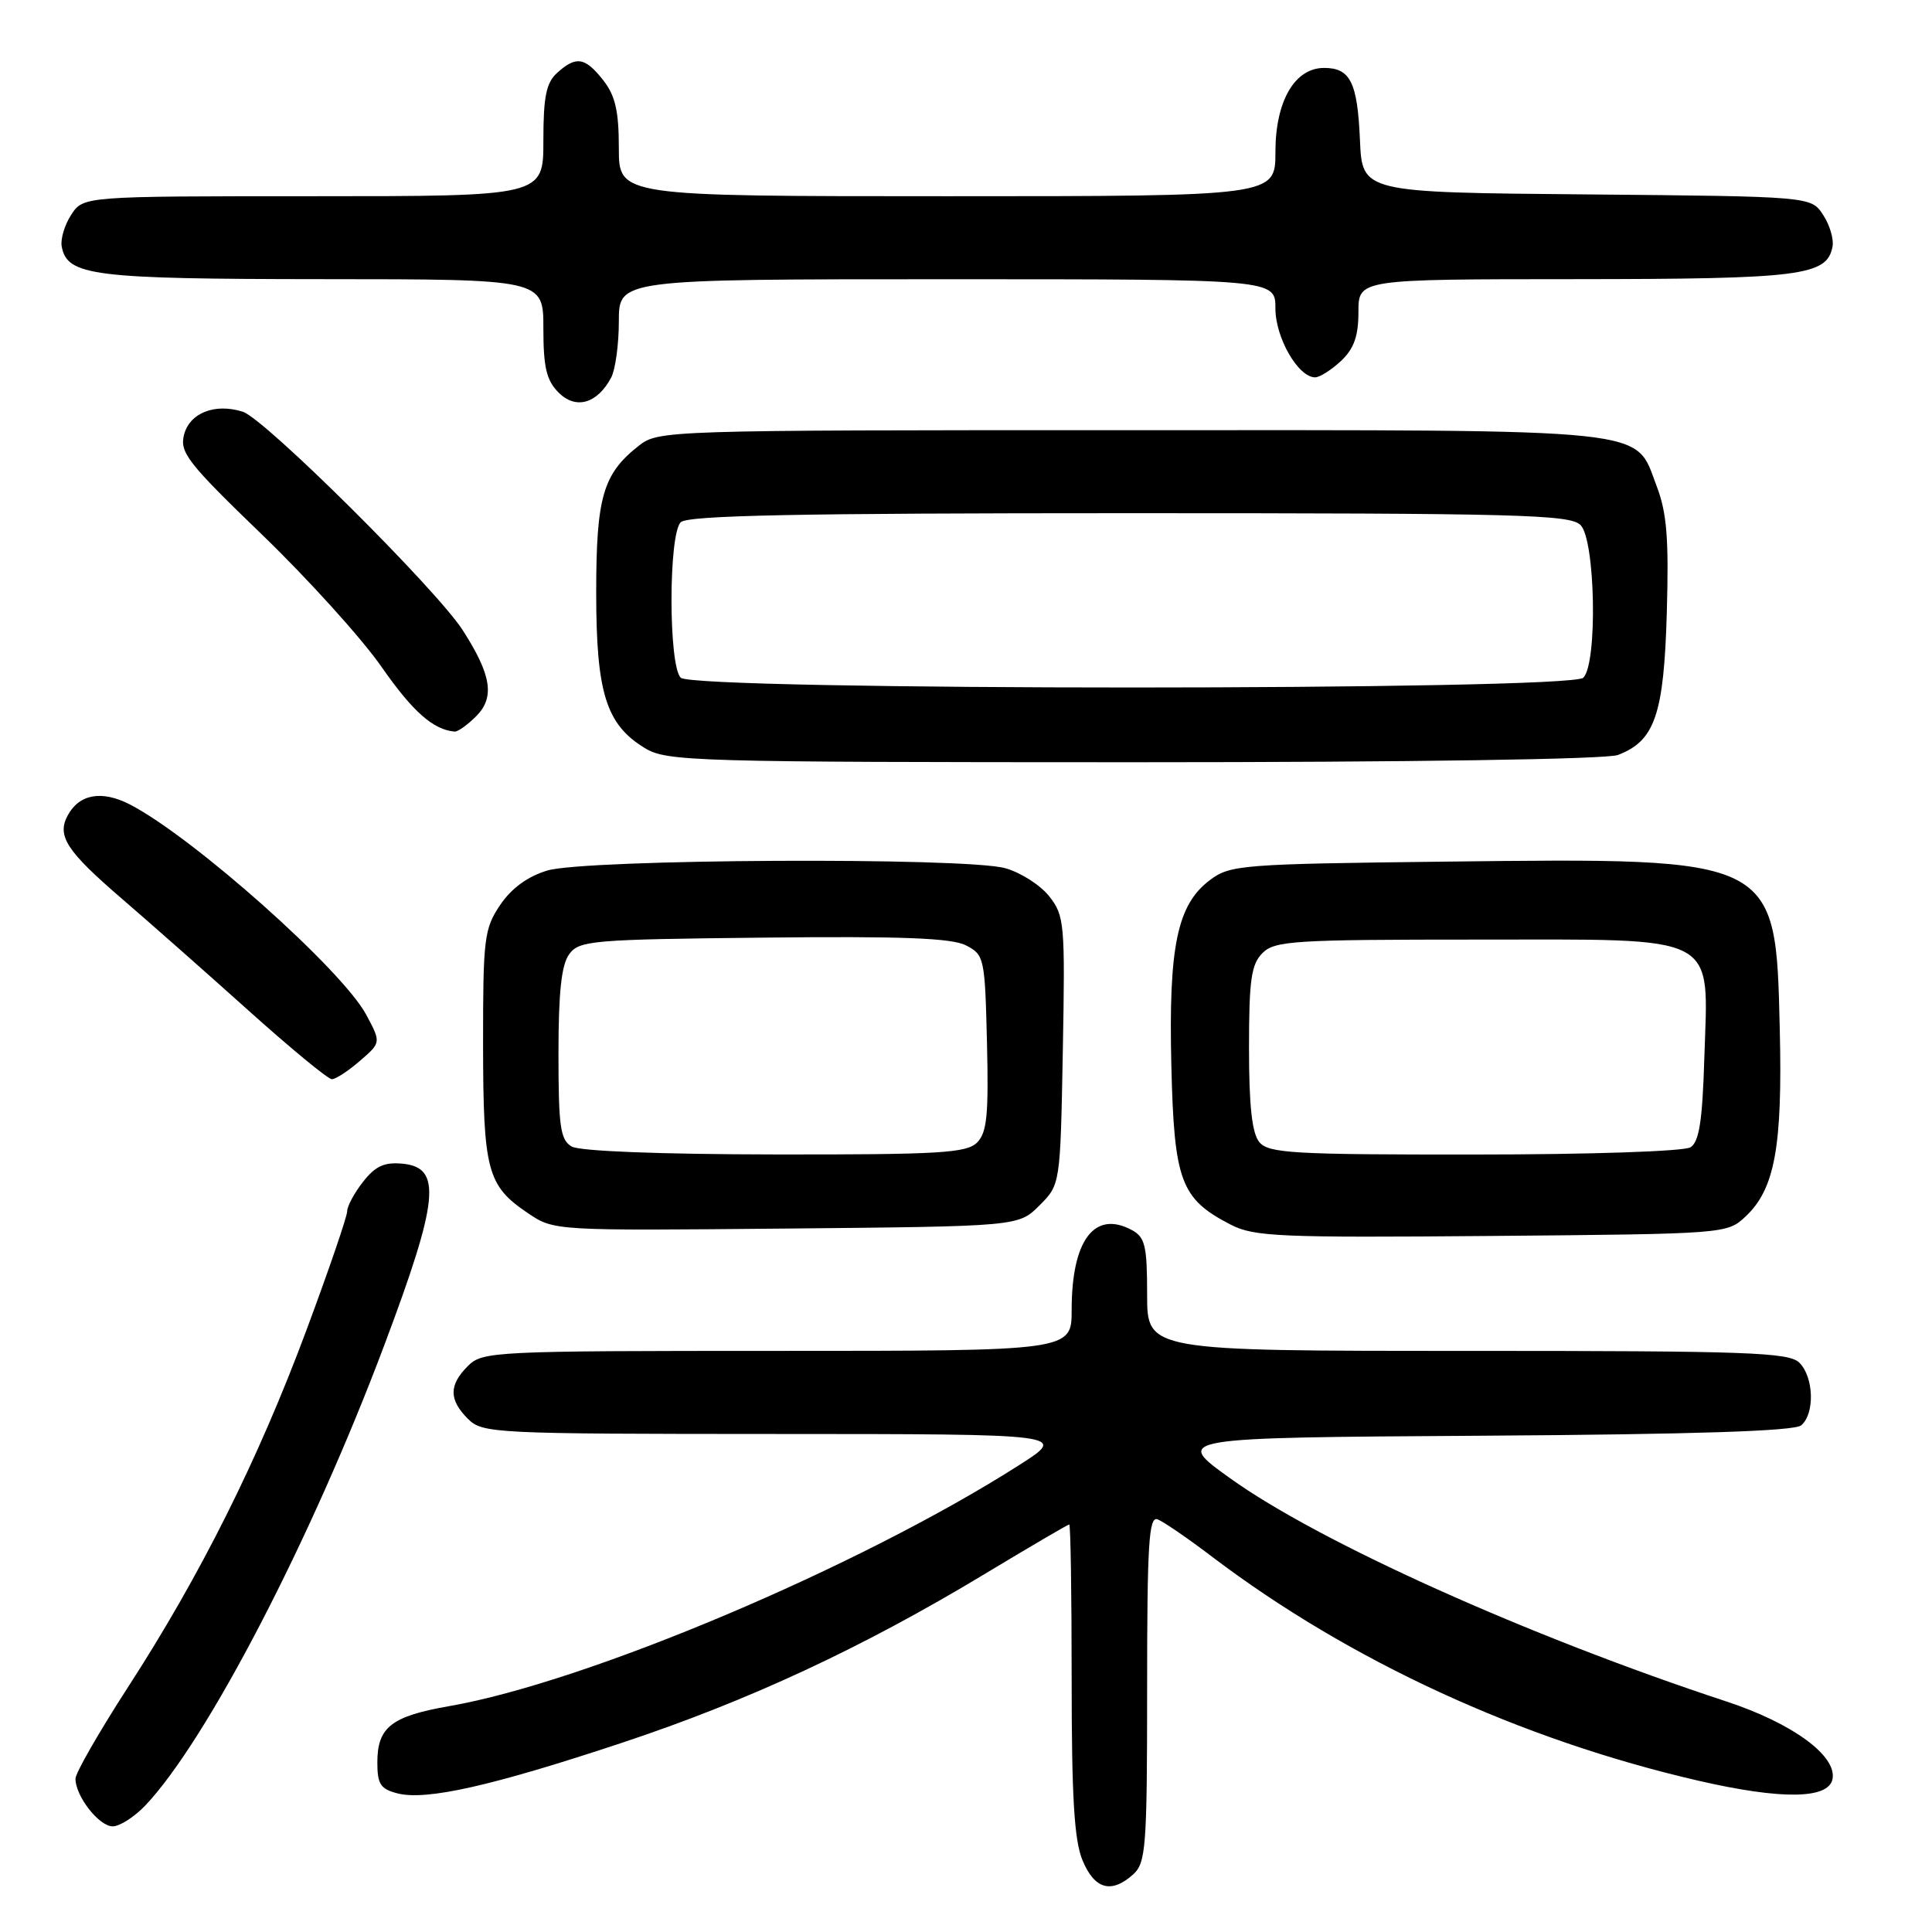 <?xml version="1.0" encoding="UTF-8" standalone="no"?>
<!DOCTYPE svg PUBLIC "-//W3C//DTD SVG 1.1//EN" "http://www.w3.org/Graphics/SVG/1.1/DTD/svg11.dtd" >
<svg xmlns="http://www.w3.org/2000/svg" xmlns:xlink="http://www.w3.org/1999/xlink" version="1.1" viewBox="0 0 256 256">
 <g >
 <path fill="currentColor"
d=" M 150.17 248.35 C 151.84 246.83 152.00 244.70 152.00 223.74 C 152.00 204.52 152.23 200.87 153.39 201.32 C 154.16 201.62 157.42 203.85 160.64 206.30 C 178.81 220.07 201.50 230.52 225.03 235.95 C 236.06 238.49 242.31 238.41 242.82 235.72 C 243.40 232.64 237.48 228.32 228.72 225.44 C 202.53 216.82 174.78 204.34 163.00 195.88 C 155.50 190.50 155.50 190.50 196.41 190.24 C 224.58 190.06 237.74 189.63 238.66 188.87 C 240.49 187.35 240.35 182.49 238.43 180.57 C 237.05 179.19 231.67 179.00 194.43 179.00 C 152.00 179.00 152.00 179.00 152.00 171.54 C 152.00 165.05 151.73 163.93 149.96 162.98 C 145.01 160.33 142.00 164.34 142.00 173.57 C 142.00 179.00 142.00 179.00 103.00 179.00 C 65.33 179.00 63.93 179.07 62.00 181.00 C 59.47 183.53 59.47 185.47 62.00 188.00 C 63.93 189.93 65.34 190.00 102.75 190.01 C 141.50 190.02 141.50 190.02 135.00 194.16 C 113.88 207.63 77.79 222.89 59.53 226.07 C 51.85 227.41 50.00 228.86 50.00 233.55 C 50.00 236.42 50.43 237.07 52.70 237.64 C 56.52 238.60 65.21 236.64 82.41 230.93 C 99.14 225.38 114.27 218.34 130.43 208.59 C 136.44 204.97 141.50 202.00 141.68 202.00 C 141.86 202.00 142.00 211.24 142.00 222.53 C 142.00 238.20 142.34 243.89 143.45 246.53 C 145.05 250.36 147.28 250.96 150.17 248.35 Z  M 19.24 239.25 C 27.40 230.66 41.27 203.95 50.96 178.14 C 58.15 159.01 58.58 154.70 53.37 154.20 C 50.94 153.96 49.75 154.50 48.12 156.58 C 46.95 158.06 46.00 159.83 46.00 160.51 C 46.00 161.19 43.58 168.26 40.62 176.21 C 34.26 193.32 26.57 208.72 16.97 223.54 C 13.14 229.47 10.00 234.93 10.00 235.69 C 10.00 238.00 13.12 242.00 14.93 242.00 C 15.86 242.00 17.80 240.76 19.24 239.25 Z  M 231.31 161.18 C 235.17 157.55 236.20 151.95 235.83 136.43 C 235.29 113.53 235.55 113.66 191.52 114.17 C 164.54 114.48 163.00 114.60 160.34 116.60 C 155.99 119.85 154.83 125.39 155.21 141.20 C 155.58 156.53 156.44 158.85 163.07 162.27 C 166.17 163.87 169.48 164.01 197.67 163.77 C 228.73 163.50 228.85 163.49 231.31 161.18 Z  M 137.73 159.73 C 140.50 156.96 140.50 156.96 140.83 139.21 C 141.14 122.38 141.05 121.33 139.03 118.77 C 137.86 117.28 135.24 115.61 133.20 115.04 C 127.89 113.56 77.60 113.82 72.52 115.35 C 69.90 116.14 67.77 117.70 66.27 119.92 C 64.16 123.06 64.00 124.33 64.01 138.40 C 64.03 155.16 64.55 157.11 69.97 160.76 C 73.41 163.08 73.43 163.08 104.19 162.79 C 134.96 162.50 134.96 162.50 137.73 159.73 Z  M 47.69 140.57 C 50.50 138.15 50.50 138.15 48.54 134.48 C 45.35 128.50 25.56 110.90 17.20 106.59 C 13.48 104.68 10.49 105.21 8.96 108.07 C 7.51 110.78 8.83 112.79 16.19 119.12 C 19.63 122.08 27.09 128.66 32.76 133.75 C 38.42 138.84 43.47 143.00 43.97 143.00 C 44.48 143.00 46.15 141.91 47.69 140.57 Z  M 214.38 100.04 C 219.27 98.18 220.47 94.71 220.86 81.21 C 221.14 71.35 220.87 67.94 219.51 64.40 C 216.55 56.63 220.01 57.00 149.68 57.00 C 87.90 57.00 87.24 57.02 84.61 59.09 C 79.89 62.81 79.00 65.88 79.00 78.55 C 79.00 91.79 80.31 96.00 85.42 99.11 C 88.35 100.90 91.60 100.99 150.18 101.00 C 186.98 101.00 212.88 100.61 214.38 100.04 Z  M 63.09 94.91 C 65.59 92.41 65.13 89.44 61.31 83.50 C 57.83 78.09 35.08 55.48 32.18 54.56 C 28.48 53.38 25.11 54.72 24.38 57.63 C 23.79 59.96 24.92 61.39 34.75 70.87 C 40.81 76.72 47.92 84.58 50.54 88.34 C 54.68 94.29 57.40 96.70 60.25 96.94 C 60.66 96.97 61.94 96.06 63.09 94.91 Z  M 80.98 50.04 C 81.54 48.99 82.00 45.63 82.00 42.57 C 82.00 37.00 82.00 37.00 125.50 37.00 C 169.00 37.00 169.00 37.00 169.00 40.87 C 169.00 44.76 172.02 50.00 174.26 50.00 C 174.87 50.00 176.41 49.02 177.69 47.83 C 179.41 46.20 180.00 44.55 180.00 41.33 C 180.00 37.00 180.00 37.00 208.75 36.99 C 238.70 36.97 242.08 36.54 242.82 32.68 C 243.01 31.70 242.45 29.81 241.57 28.47 C 239.97 26.03 239.97 26.03 210.24 25.76 C 180.50 25.50 180.50 25.50 180.20 18.54 C 179.87 10.90 178.92 9.00 175.45 9.00 C 171.55 9.00 169.00 13.41 169.00 20.13 C 169.00 26.00 169.00 26.00 125.50 26.00 C 82.00 26.00 82.00 26.00 82.00 19.63 C 82.00 14.71 81.53 12.67 79.93 10.63 C 77.52 7.57 76.34 7.38 73.83 9.65 C 72.37 10.97 72.00 12.81 72.00 18.65 C 72.00 26.00 72.00 26.00 41.52 26.00 C 11.05 26.00 11.05 26.00 9.44 28.45 C 8.56 29.80 7.99 31.70 8.18 32.68 C 8.92 36.55 12.28 36.97 42.75 36.99 C 72.00 37.00 72.00 37.00 72.00 43.50 C 72.00 48.69 72.41 50.41 74.02 52.02 C 76.30 54.30 79.13 53.50 80.98 50.04 Z  M 166.87 151.34 C 165.90 150.17 165.50 146.57 165.50 138.88 C 165.50 129.83 165.79 127.78 167.29 126.28 C 168.91 124.66 171.47 124.50 195.62 124.50 C 228.24 124.50 226.35 123.51 225.83 140.25 C 225.58 148.52 225.15 151.30 224.00 152.02 C 223.15 152.56 210.68 152.98 195.37 152.98 C 171.33 153.00 168.09 152.81 166.87 151.34 Z  M 75.75 151.92 C 74.25 151.04 74.00 149.31 74.00 139.64 C 74.00 131.50 74.39 127.84 75.42 126.44 C 76.74 124.62 78.40 124.48 101.17 124.24 C 119.50 124.04 126.12 124.29 128.00 125.27 C 130.42 126.51 130.51 126.92 130.78 138.18 C 131.01 147.76 130.78 150.08 129.46 151.40 C 128.07 152.78 124.47 153.00 102.68 152.97 C 87.44 152.95 76.81 152.54 75.75 151.92 Z  M 90.20 89.80 C 88.57 88.17 88.57 70.83 90.20 69.20 C 91.11 68.29 105.67 68.00 149.63 68.00 C 201.23 68.00 208.04 68.18 209.43 69.57 C 211.40 71.54 211.70 87.90 209.80 89.80 C 208.07 91.53 91.93 91.53 90.20 89.80 Z "/>
</g>
</svg>